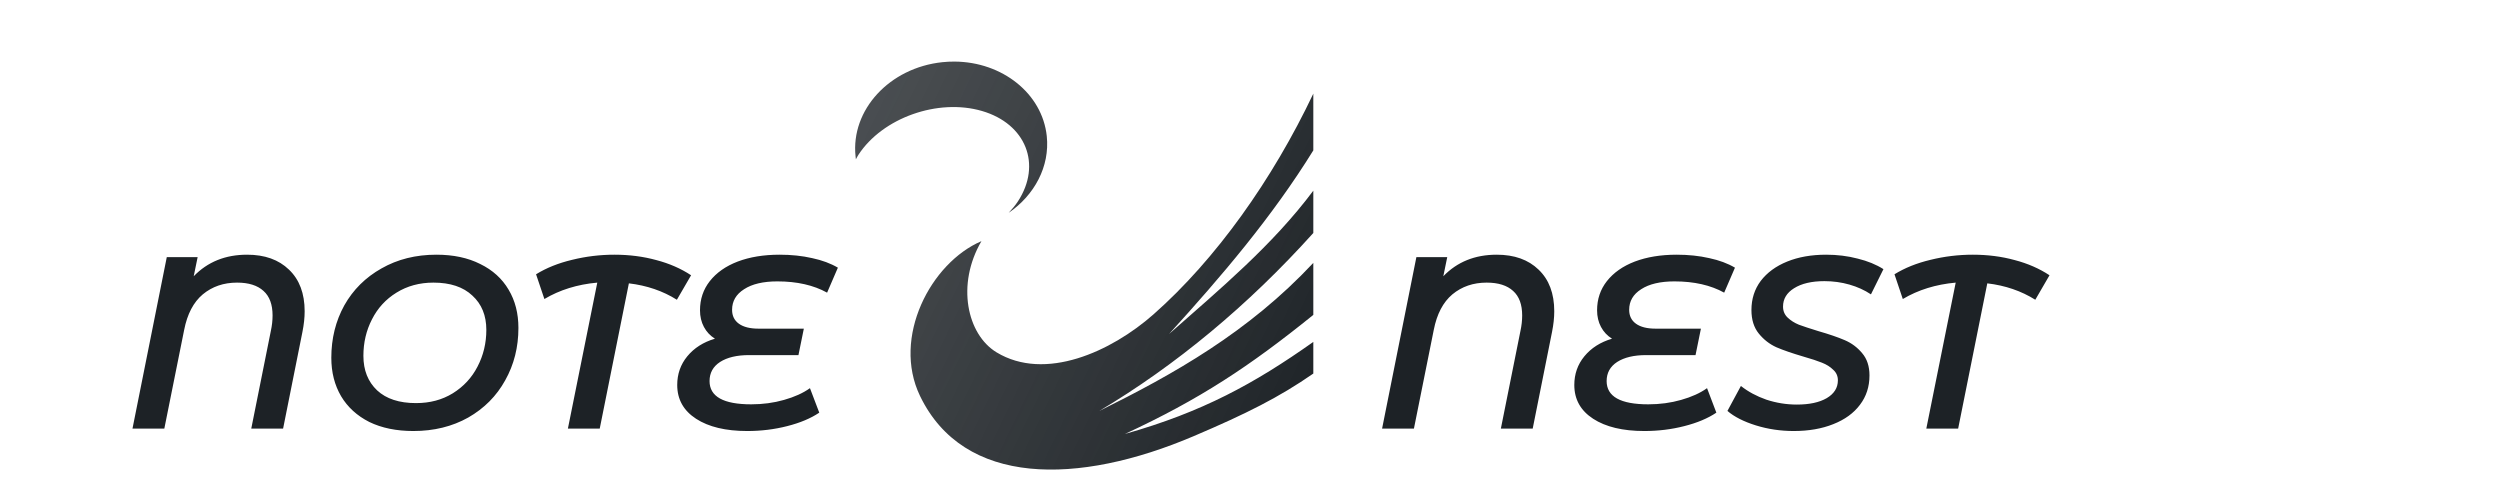 <svg width="245" height="48" viewBox="0 0 245 48" fill="none" xmlns="http://www.w3.org/2000/svg">
<path d="M93.548 6.035C93.153 6.032 92.752 6.052 92.348 6.094C87.176 6.638 83.366 10.769 83.844 15.314C83.854 15.409 83.863 15.52 83.876 15.613C83.962 15.458 84.029 15.318 84.13 15.164C86.497 11.545 91.915 9.618 96.23 10.875C100.544 12.132 102.122 16.117 99.756 19.736C99.491 20.141 99.183 20.497 98.848 20.858C101.378 19.126 102.896 16.313 102.584 13.345C102.143 9.154 98.212 6.066 93.548 6.035L93.548 6.035ZM128.705 9.178C124.701 17.615 119.145 25.42 113.046 30.805C108.882 34.48 102.413 37.409 97.661 34.528C94.776 32.779 93.694 27.889 96.182 23.632C91.208 25.76 87.4 33.062 90.16 38.798C94.439 47.692 105.635 47.577 116.988 42.74C122.183 40.528 125.369 38.923 128.705 36.608V33.508C122.899 37.614 117.821 40.384 110.241 42.529C117.561 39.138 122.455 35.907 128.705 30.859V25.763C122.353 32.555 115.024 36.666 107.715 40.281C115.239 35.8 122.327 29.919 128.705 22.833V18.687C124.684 24.062 119.553 28.327 114.565 32.735C119.705 27.077 124.662 21.273 128.705 14.737V9.178Z" fill="url(#paint0_linear_16_39)"/>
<path d="M24.216 24.96C25.944 24.96 27.312 25.448 28.32 26.424C29.344 27.4 29.856 28.76 29.856 30.504C29.856 31.128 29.784 31.8 29.64 32.52L27.744 42H24.624L26.544 32.424C26.656 31.912 26.712 31.408 26.712 30.912C26.712 29.84 26.416 29.04 25.824 28.512C25.232 27.968 24.368 27.696 23.232 27.696C21.92 27.696 20.8 28.08 19.872 28.848C18.96 29.616 18.352 30.776 18.048 32.328L16.104 42H12.984L16.344 25.2H19.368L18.984 27.072C20.344 25.664 22.088 24.96 24.216 24.96ZM40.509 42.24C38.845 42.24 37.405 41.944 36.189 41.352C34.989 40.744 34.069 39.904 33.429 38.832C32.789 37.744 32.469 36.488 32.469 35.064C32.469 33.176 32.893 31.464 33.741 29.928C34.605 28.392 35.821 27.184 37.389 26.304C38.957 25.408 40.749 24.96 42.765 24.96C44.429 24.96 45.861 25.264 47.061 25.872C48.277 26.464 49.205 27.304 49.845 28.392C50.485 29.464 50.805 30.712 50.805 32.136C50.805 34.024 50.373 35.736 49.509 37.272C48.661 38.808 47.453 40.024 45.885 40.92C44.317 41.8 42.525 42.24 40.509 42.24ZM40.773 39.504C42.133 39.504 43.333 39.184 44.373 38.544C45.429 37.888 46.237 37.016 46.797 35.928C47.373 34.824 47.661 33.624 47.661 32.328C47.661 30.92 47.205 29.8 46.293 28.968C45.397 28.12 44.125 27.696 42.477 27.696C41.117 27.696 39.909 28.024 38.853 28.68C37.813 29.32 37.013 30.192 36.453 31.296C35.893 32.384 35.613 33.576 35.613 34.872C35.613 36.28 36.061 37.408 36.957 38.256C37.853 39.088 39.125 39.504 40.773 39.504ZM66.334 29.376C64.958 28.512 63.39 27.976 61.63 27.768L58.774 42H55.654L58.534 27.696C56.582 27.872 54.854 28.408 53.35 29.304L52.534 26.88C53.542 26.256 54.718 25.784 56.062 25.464C57.422 25.128 58.806 24.96 60.214 24.96C61.67 24.96 63.038 25.136 64.318 25.488C65.598 25.824 66.734 26.32 67.726 26.976L66.334 29.376ZM76.184 27.576C74.792 27.576 73.704 27.832 72.92 28.344C72.136 28.84 71.744 29.512 71.744 30.36C71.744 30.952 71.968 31.408 72.416 31.728C72.864 32.048 73.504 32.208 74.336 32.208H78.776L78.248 34.8H73.4C72.216 34.8 71.272 35.024 70.568 35.472C69.88 35.92 69.536 36.544 69.536 37.344C69.536 38.864 70.896 39.624 73.616 39.624C74.752 39.624 75.824 39.48 76.832 39.192C77.856 38.904 78.704 38.52 79.376 38.04L80.288 40.44C79.456 41 78.408 41.44 77.144 41.76C75.896 42.08 74.592 42.24 73.232 42.24C71.12 42.24 69.448 41.84 68.216 41.04C66.984 40.24 66.368 39.136 66.368 37.728C66.368 36.656 66.696 35.72 67.352 34.92C68.024 34.104 68.928 33.528 70.064 33.192C69.6 32.904 69.24 32.52 68.984 32.04C68.728 31.56 68.6 31.016 68.6 30.408C68.6 29.32 68.92 28.368 69.56 27.552C70.216 26.72 71.128 26.08 72.296 25.632C73.48 25.184 74.848 24.96 76.4 24.96C77.552 24.96 78.616 25.072 79.592 25.296C80.568 25.504 81.408 25.816 82.112 26.232L81.056 28.68C79.728 27.944 78.104 27.576 76.184 27.576ZM146.677 24.96C148.405 24.96 149.773 25.448 150.781 26.424C151.805 27.4 152.317 28.76 152.317 30.504C152.317 31.128 152.245 31.8 152.101 32.52L150.205 42H147.085L149.005 32.424C149.117 31.912 149.173 31.408 149.173 30.912C149.173 29.84 148.877 29.04 148.285 28.512C147.693 27.968 146.829 27.696 145.693 27.696C144.381 27.696 143.261 28.08 142.333 28.848C141.421 29.616 140.813 30.776 140.509 32.328L138.565 42H135.445L138.805 25.2H141.829L141.445 27.072C142.805 25.664 144.549 24.96 146.677 24.96ZM164.098 27.576C162.706 27.576 161.618 27.832 160.834 28.344C160.05 28.84 159.658 29.512 159.658 30.36C159.658 30.952 159.882 31.408 160.33 31.728C160.778 32.048 161.418 32.208 162.25 32.208H166.69L166.162 34.8H161.314C160.13 34.8 159.186 35.024 158.482 35.472C157.794 35.92 157.45 36.544 157.45 37.344C157.45 38.864 158.81 39.624 161.53 39.624C162.666 39.624 163.738 39.48 164.746 39.192C165.77 38.904 166.618 38.52 167.29 38.04L168.202 40.44C167.37 41 166.322 41.44 165.058 41.76C163.81 42.08 162.506 42.24 161.146 42.24C159.034 42.24 157.362 41.84 156.13 41.04C154.898 40.24 154.282 39.136 154.282 37.728C154.282 36.656 154.61 35.72 155.266 34.92C155.938 34.104 156.842 33.528 157.978 33.192C157.514 32.904 157.154 32.52 156.898 32.04C156.642 31.56 156.514 31.016 156.514 30.408C156.514 29.32 156.834 28.368 157.474 27.552C158.13 26.72 159.042 26.08 160.21 25.632C161.394 25.184 162.762 24.96 164.314 24.96C165.466 24.96 166.53 25.072 167.506 25.296C168.482 25.504 169.322 25.816 170.026 26.232L168.97 28.68C167.642 27.944 166.018 27.576 164.098 27.576ZM175.793 42.24C174.497 42.24 173.257 42.056 172.073 41.688C170.889 41.32 169.961 40.848 169.288 40.272L170.609 37.824C171.313 38.384 172.145 38.832 173.105 39.168C174.081 39.488 175.073 39.648 176.081 39.648C177.313 39.648 178.289 39.44 179.009 39.024C179.745 38.592 180.113 38.008 180.113 37.272C180.113 36.856 179.961 36.512 179.657 36.24C179.369 35.952 179.001 35.72 178.553 35.544C178.121 35.368 177.513 35.168 176.729 34.944C175.641 34.624 174.761 34.32 174.089 34.032C173.417 33.728 172.841 33.28 172.361 32.688C171.881 32.096 171.641 31.328 171.641 30.384C171.641 29.296 171.945 28.344 172.553 27.528C173.177 26.712 174.041 26.08 175.145 25.632C176.249 25.184 177.521 24.96 178.961 24.96C180.049 24.96 181.081 25.088 182.057 25.344C183.033 25.584 183.873 25.928 184.577 26.376L183.353 28.848C182.729 28.432 182.025 28.112 181.241 27.888C180.457 27.664 179.641 27.552 178.793 27.552C177.545 27.552 176.553 27.784 175.817 28.248C175.097 28.696 174.737 29.296 174.737 30.048C174.737 30.48 174.889 30.84 175.193 31.128C175.497 31.416 175.865 31.648 176.297 31.824C176.729 31.984 177.361 32.192 178.193 32.448C179.249 32.752 180.113 33.048 180.785 33.336C181.457 33.624 182.025 34.048 182.489 34.608C182.969 35.168 183.209 35.896 183.209 36.792C183.209 37.896 182.897 38.856 182.273 39.672C181.665 40.488 180.793 41.12 179.657 41.568C178.537 42.016 177.249 42.24 175.793 42.24ZM199.459 29.376C198.083 28.512 196.515 27.976 194.755 27.768L191.899 42H188.779L191.659 27.696C189.707 27.872 187.979 28.408 186.475 29.304L185.659 26.88C186.667 26.256 187.843 25.784 189.187 25.464C190.547 25.128 191.931 24.96 193.339 24.96C194.795 24.96 196.163 25.136 197.443 25.488C198.723 25.824 199.859 26.32 200.851 26.976L199.459 29.376Z" fill="#1D2226"/>
<defs>
<linearGradient id="paint0_linear_16_39" x1="53.1" y1="9.6" x2="128.7" y2="46.2" gradientUnits="userSpaceOnUse">
<stop stop-color="#1D2226" stop-opacity="0.7"/>
<stop offset="0.51" stop-color="#1D2226" stop-opacity="0.85"/>
<stop offset="1" stop-color="#1D2226"/>
</linearGradient>
</defs>
</svg>
